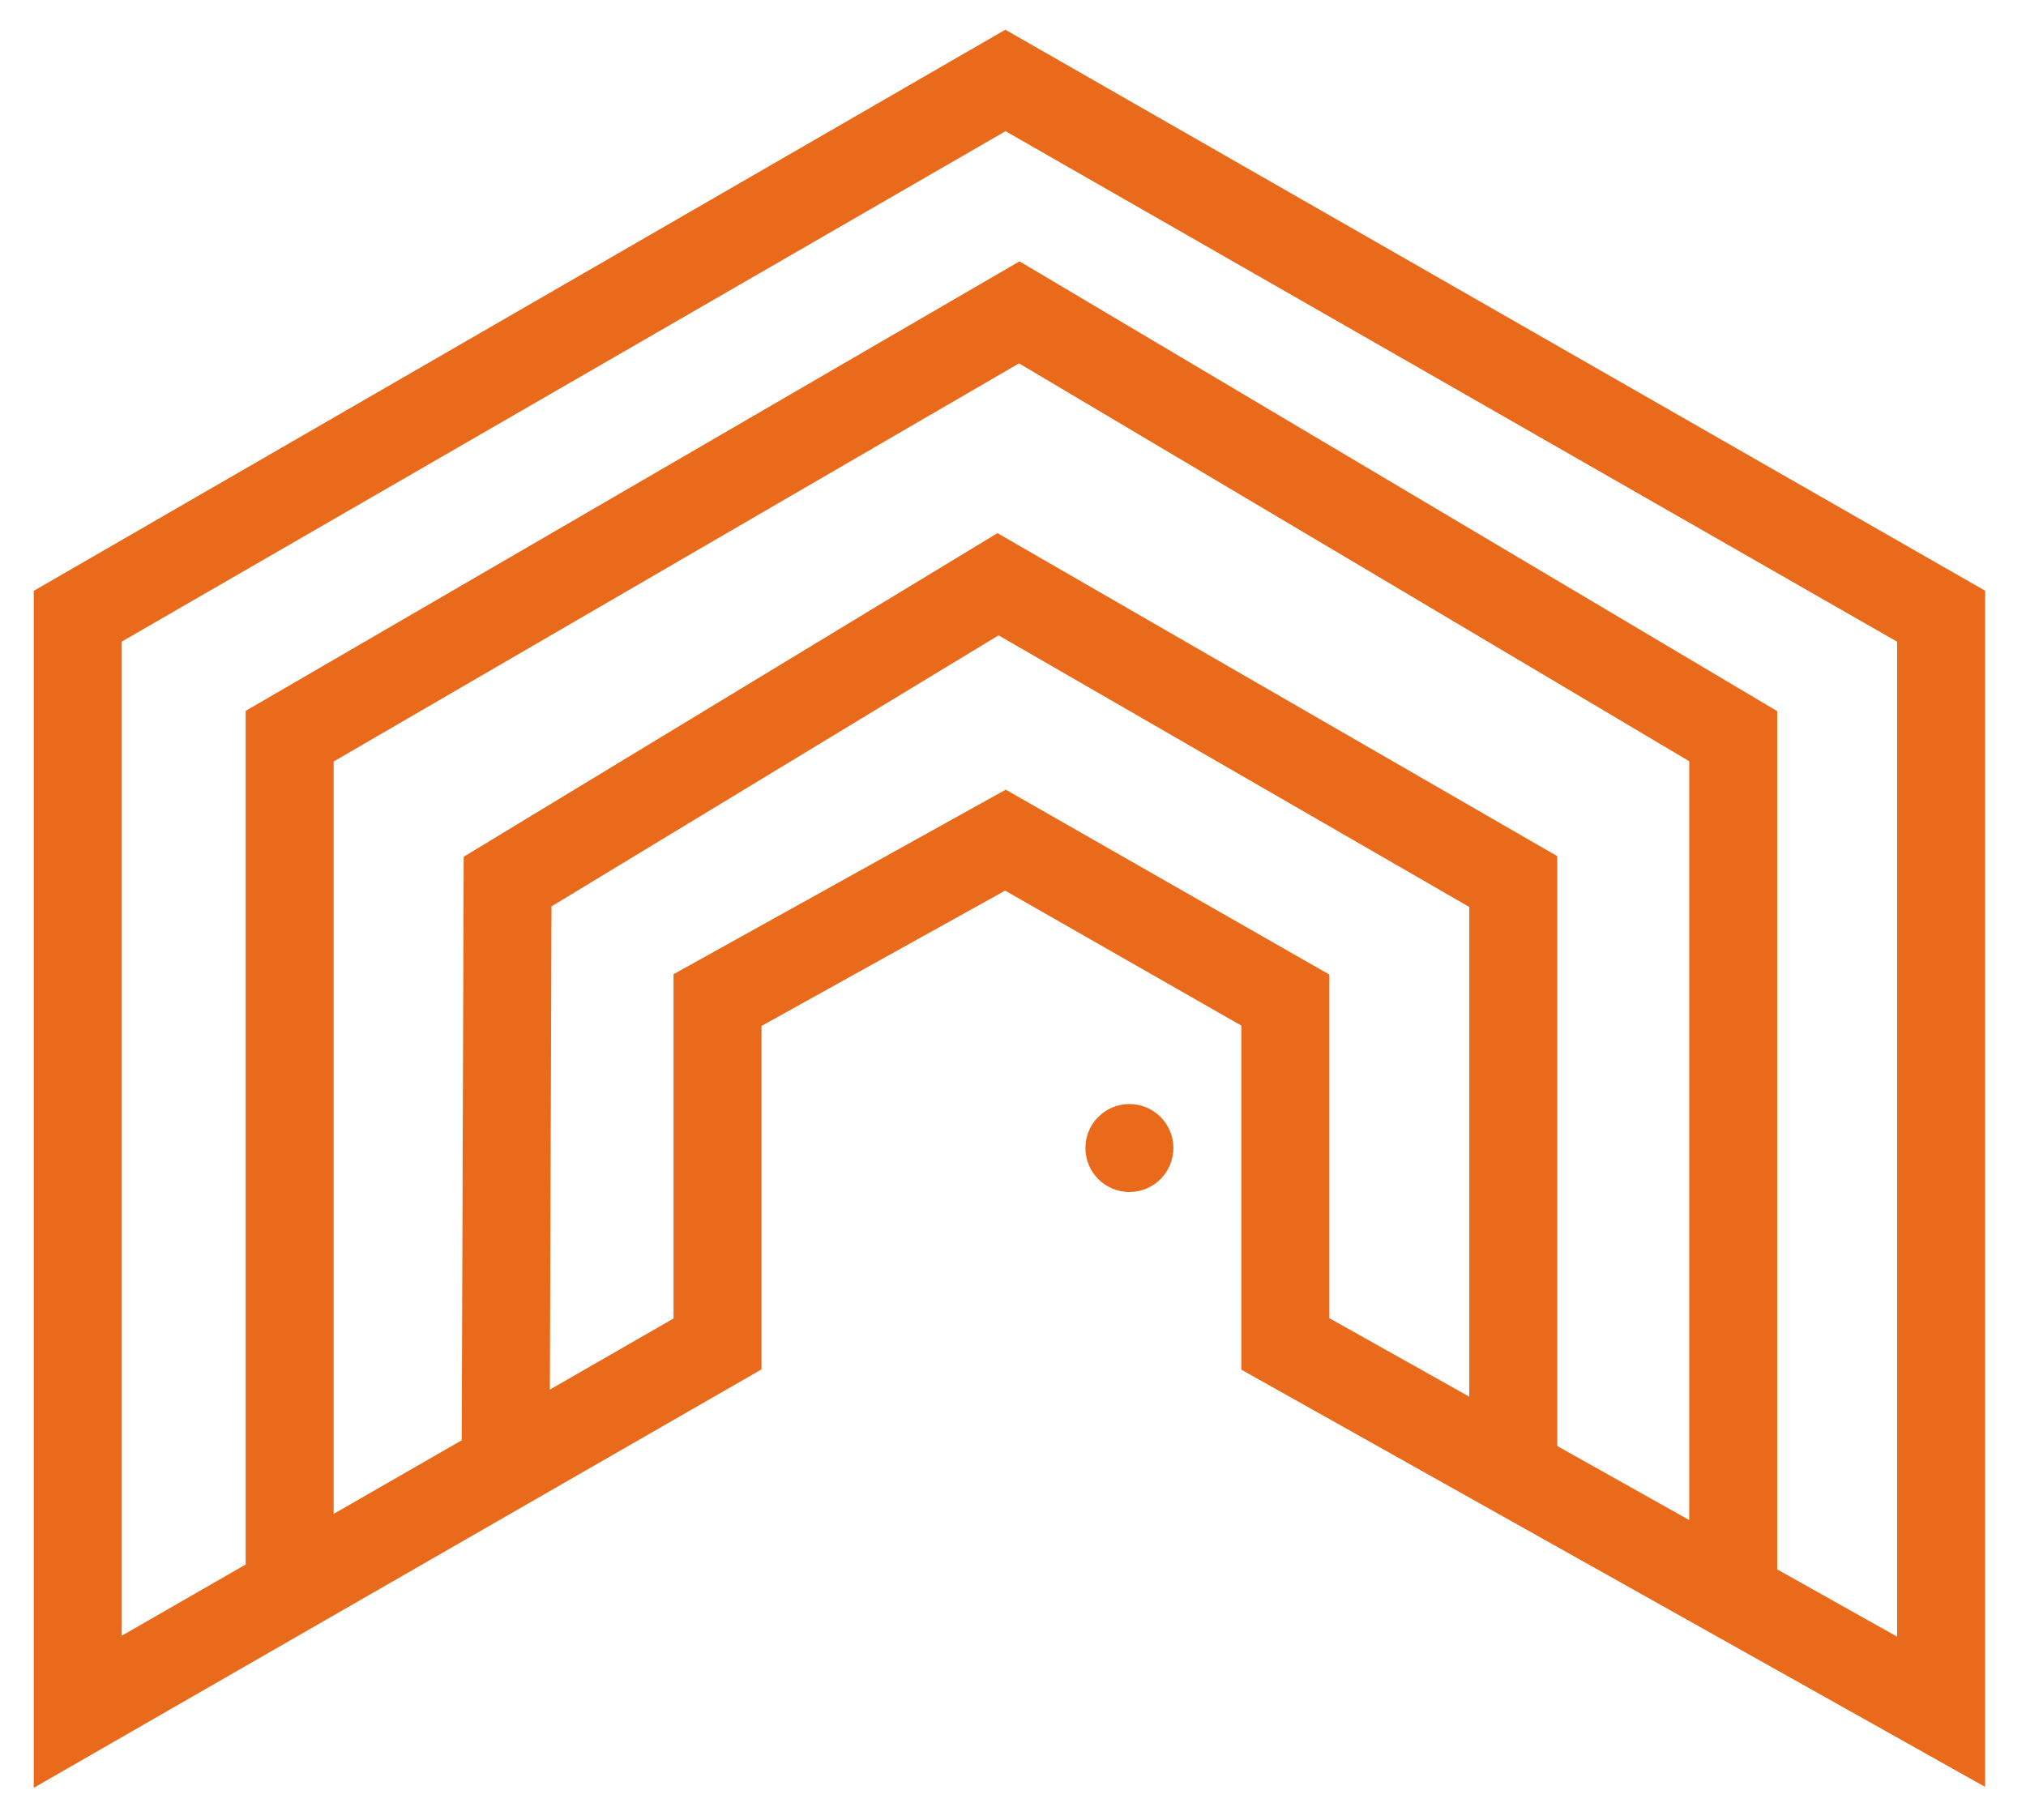 <svg xmlns="http://www.w3.org/2000/svg" viewBox="0 0 253.33 227.56"><defs><style>.cls-1{fill:#e86a1a;}.cls-2{fill:none;stroke:#e86a1a;stroke-miterlimit:10;stroke-width:11px;}</style></defs><g id="Layer_1" data-name="Layer 1"><circle class="cls-1" cx="141.22" cy="143.56" r="5.5"/></g><g id="Layer_2" data-name="Layer 2"><polygon class="cls-2" points="9.72 214.06 9.72 77.06 125.72 10.06 242.72 77.06 242.72 214.06 160.72 168.06 160.72 125.06 125.72 105.06 89.72 125.06 89.72 168.06 9.72 214.06"/><polyline class="cls-2" points="36.22 199.83 36.22 92.06 127.45 39.06 216.72 92.06 216.72 198.15"/><polyline class="cls-2" points="63.22 184.56 63.47 110.24 124.79 73.06 189.22 110.24 189.22 184.56"/></g></svg>
